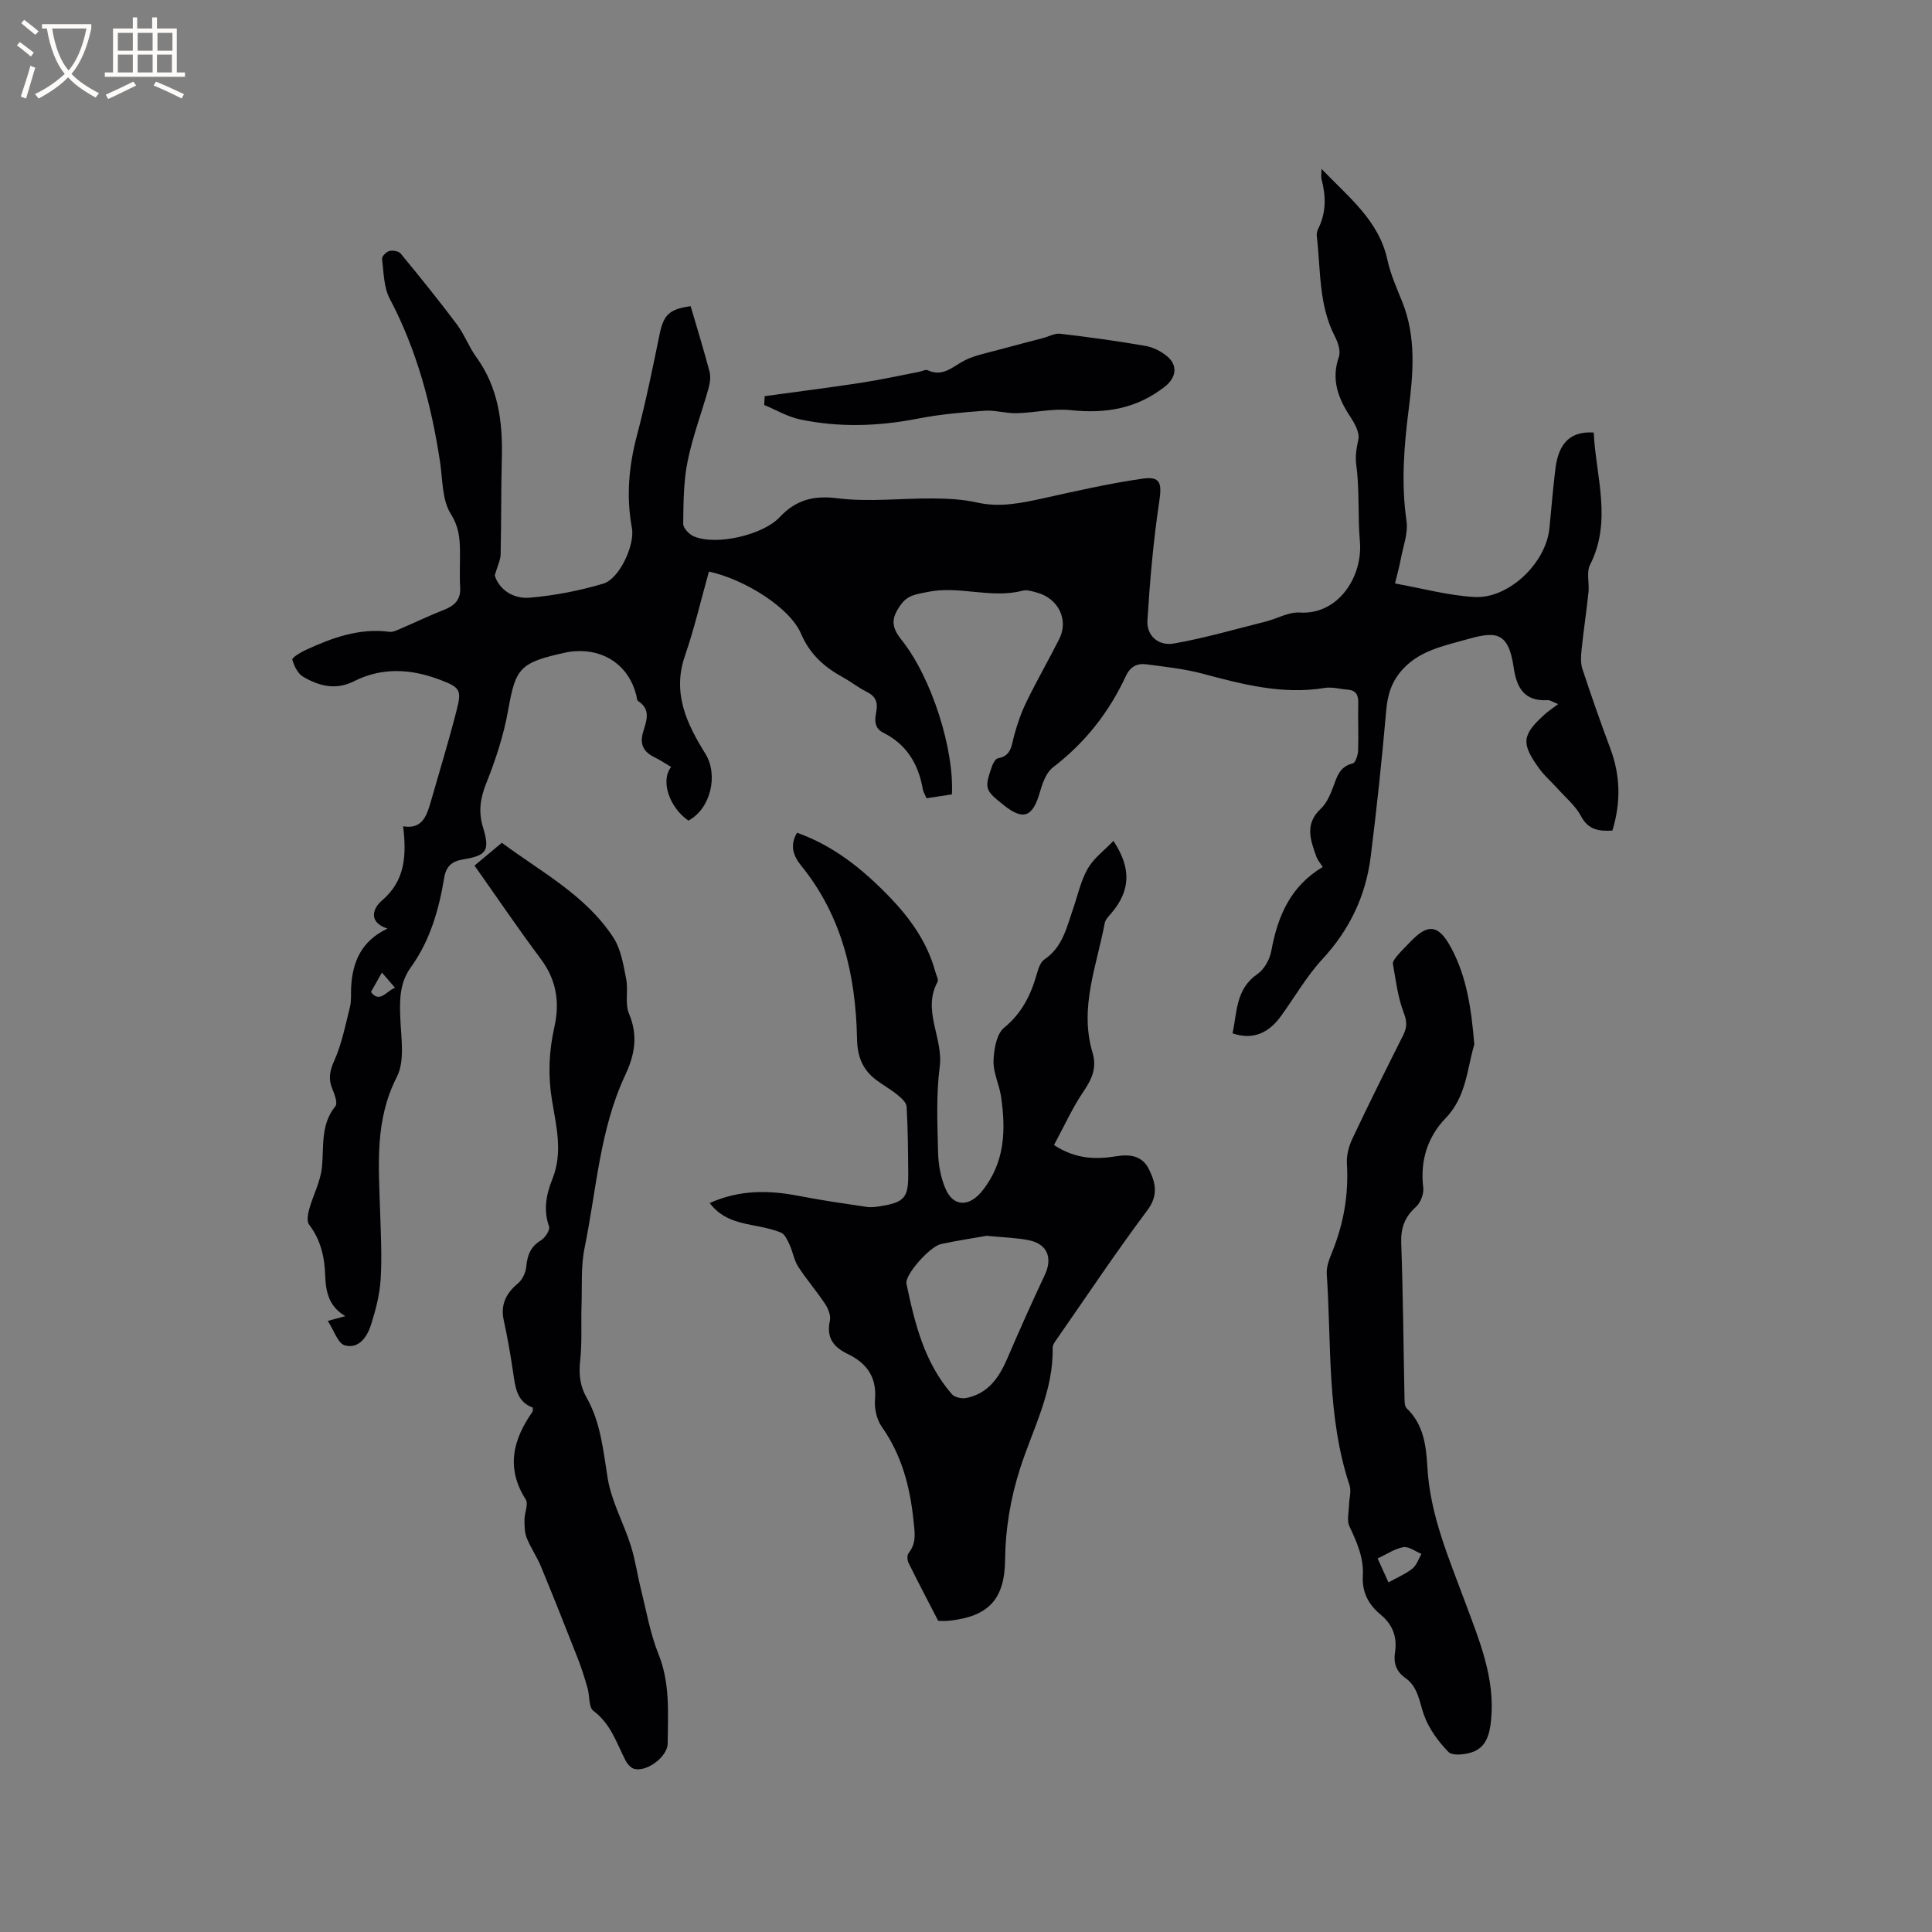 <svg enable-background="new 0 0 400 400" viewBox="0 0 400 400" xmlns="http://www.w3.org/2000/svg"><rect x="0" y="0" width="400" height="400" fill="#808080" stroke="none"/><g fill="#010103"><path d="m142.99 63.39c1.36 4.63 2.73 9.07 3.91 13.56.28 1.06.1 2.34-.2 3.42-1.42 5.08-3.32 10.05-4.35 15.2-.84 4.19-.85 8.58-.9 12.88-.01.88 1.23 2.18 2.2 2.6 4.57 1.96 14.28-.25 17.77-3.97 3.3-3.52 6.91-4.56 11.94-3.92 6.53.82 13.26-.02 19.91.04 2.99.03 6.05.17 8.95.83 4.75 1.08 9.22.14 13.79-.87 6.8-1.5 13.6-3.06 20.48-4.05 3.85-.56 4.08.95 3.51 4.81-1.22 8.13-1.93 16.35-2.44 24.56-.19 3.11 2.26 5.32 5.49 4.75 6.41-1.13 12.7-2.96 19.03-4.55 2.35-.59 4.7-2 6.97-1.86 8.08.53 13.14-7.51 12.5-14.73-.46-5.23-.04-10.56-.74-15.74-.28-2.04.06-3.56.43-5.4.28-1.38-.75-3.25-1.64-4.61-2.56-3.86-4.04-7.74-2.4-12.47.41-1.18-.18-2.96-.82-4.2-3.4-6.56-2.93-13.79-3.75-20.79-.06-.5.07-1.09.3-1.54 1.66-3.31 1.61-6.72.69-10.2-.12-.45-.02-.97-.02-2.18 5.74 5.99 11.91 10.73 13.66 18.89.64 2.96 1.92 5.8 3.06 8.64 2.93 7.29 2.27 14.88 1.33 22.29-.98 7.72-1.57 15.3-.45 23.07.37 2.58-.73 5.38-1.22 8.07-.29 1.54-.72 3.05-1.16 4.88 5.63 1.01 10.99 2.49 16.41 2.8 7.16.41 14.84-7.03 15.56-14.21.41-4.11.73-8.24 1.24-12.34.67-5.44 3.21-7.8 7.93-7.5.45 9.13 3.85 18.31-.76 27.4-.78 1.54-.12 3.77-.32 5.66-.42 3.97-1.02 7.92-1.43 11.9-.14 1.32-.23 2.77.17 3.99 1.82 5.52 3.74 11.02 5.78 16.47 2.09 5.57 2.21 11.14.43 16.99-2.7.15-4.94-.05-6.5-2.99-1.16-2.18-3.23-3.88-4.92-5.77-1.2-1.34-2.59-2.52-3.65-3.97-3.88-5.32-3.7-7 1-11.28.77-.7 1.66-1.28 2.84-2.18-1.19-.46-1.67-.84-2.14-.81-4.88.3-6.47-2.57-7.08-6.83-1.13-7.8-4.08-7.36-10.26-5.6-4.38 1.24-9.02 2.19-12.48 5.8-2.44 2.54-3.34 5.32-3.64 8.76-.88 10.12-1.95 20.24-3.22 30.32-1.02 8.09-4.37 15.1-10 21.18-3.28 3.55-5.73 7.87-8.59 11.81-2.68 3.7-6.04 4.91-10.01 3.54.97-4.39.63-9.17 5.17-12.28 1.41-.97 2.54-3.04 2.86-4.78 1.31-7.16 3.95-13.41 10.64-17.37-.56-.9-1.06-1.46-1.3-2.12-1.22-3.42-2.49-6.78.89-9.93 1.18-1.1 1.93-2.81 2.52-4.37.82-2.18 1.32-4.37 4.11-5.03.57-.14 1.08-1.73 1.11-2.66.12-3.28-.05-6.57.03-9.86.04-1.68-.48-2.63-2.23-2.76-1.58-.12-3.21-.6-4.73-.35-8.75 1.44-17.01-.75-25.34-2.97-3.76-1-7.69-1.4-11.56-1.92-1.92-.26-3.36.48-4.26 2.44-3.48 7.52-8.46 13.82-15.09 18.9-1.4 1.07-2.17 3.28-2.7 5.12-1.48 5.15-3.39 5.94-7.43 2.74-3.98-3.15-4.1-3.46-2.47-8.15.22-.62.73-1.51 1.22-1.6 2.77-.47 2.79-2.63 3.34-4.67.65-2.41 1.48-4.81 2.57-7.04 2.13-4.37 4.56-8.6 6.76-12.95 2.04-4.02-.18-8.5-4.73-9.68-.92-.24-1.96-.58-2.82-.36-6.6 1.73-13.24-1.14-19.84.3-2.04.45-3.9.52-5.39 2.6-1.93 2.7-2.14 4.44.13 7.27 6.34 7.95 10.93 22.82 10.44 32.01-1.67.25-3.39.52-5.25.8-.32-.75-.67-1.3-.77-1.88-.91-5.17-3.33-9.27-8.17-11.68-1.98-.99-1.78-2.72-1.46-4.39.36-1.92-.15-3.18-1.98-4.08-1.7-.84-3.21-2.06-4.88-2.98-3.87-2.12-6.88-4.75-8.74-9.09-2.28-5.32-11.54-11.18-19.05-12.84-1.63 5.81-3.01 11.76-4.99 17.51-2.65 7.71.43 14.06 4.25 20.21 2.7 4.36 1.16 11.33-3.51 13.85-3.87-2.65-5.88-8.2-3.58-11.11-1.18-.7-2.27-1.44-3.45-2.01-2.23-1.09-3.1-2.65-2.37-5.15.65-2.25 1.77-4.68-1.01-6.48-.27-.17-.27-.77-.37-1.17-1.48-6-6.42-9.57-12.68-9.15-.53.04-1.06.08-1.58.19-9.95 2.14-10.71 3.18-12.3 12.09-.91 5.14-2.58 10.21-4.52 15.06-1.25 3.13-1.65 5.9-.67 9.12 1.46 4.82.78 5.83-4.07 6.63-2.25.37-3.55 1.34-3.95 3.76-1.1 6.62-2.93 13.05-6.91 18.57-2.36 3.27-2.34 6.78-2.19 10.55.16 4.09.98 8.85-.72 12.17-4.59 8.96-3.76 18.19-3.47 27.55.15 4.77.41 9.56.12 14.31-.19 3.2-1.03 6.42-2.01 9.49-.79 2.48-2.53 5.04-5.44 4.21-1.41-.4-2.18-3.04-3.5-5.05 1.62-.44 2.46-.67 3.64-.99-3.44-1.99-4.06-5.07-4.18-8.51-.12-3.74-.93-7.3-3.32-10.42-.52-.68-.27-2.18.01-3.19.81-2.9 2.32-5.68 2.63-8.61.46-4.38-.33-8.9 2.81-12.75.49-.61-.15-2.38-.61-3.47-.89-2.1-.61-3.76.36-5.92 1.57-3.51 2.32-7.4 3.26-11.17.33-1.31.16-2.74.24-4.12.3-5.19 2.1-9.5 7.51-12.07-4.21-1.42-2.84-4.36-1.18-5.77 4.96-4.21 5.12-9.47 4.44-15.42 3.77.67 4.81-1.94 5.63-4.78 1.84-6.41 3.79-12.78 5.44-19.24 1.08-4.21.72-4.72-3.37-6.28-5.97-2.29-12.01-2.69-17.87.27-3.8 1.92-7.26.99-10.53-.92-1.11-.65-1.89-2.24-2.25-3.55-.11-.39 1.66-1.48 2.7-1.96 5.51-2.55 11.13-4.62 17.41-3.8.75.1 1.61-.35 2.37-.68 2.98-1.27 5.89-2.68 8.9-3.86 2.22-.87 3.53-2.11 3.37-4.69-.15-2.54 0-5.09-.04-7.63-.04-2.66-.26-4.95-1.91-7.57-1.82-2.89-1.66-7.08-2.21-10.72-1.79-11.79-4.8-23.17-10.42-33.82-1.26-2.38-1.24-5.48-1.59-8.27-.06-.49.88-1.44 1.5-1.6.72-.18 1.93.02 2.35.52 3.96 4.81 7.88 9.65 11.61 14.63 1.58 2.1 2.51 4.69 4.06 6.82 4.54 6.27 5.47 13.37 5.28 20.83-.17 6.68-.1 13.36-.25 20.03-.03 1.16-.63 2.3-1.22 4.34.89 2.85 3.72 4.92 7.32 4.6 5.11-.45 10.24-1.44 15.15-2.9 3.36-1 6.58-8.03 5.93-11.52-1.2-6.48-.65-12.79 1.04-19.16 1.84-6.94 3.26-14 4.71-21.04.83-3.9 1.93-5.11 6.41-5.73zm-63.92 137.97c-.71 1.25-1.42 2.51-2.27 4.02 1.81 2.39 3.13-.14 4.98-.88-1.15-1.34-2.09-2.43-2.71-3.14z"/><path d="m218.22 237.07c4.45 2.93 8.65 3.01 12.89 2.32 2.9-.47 5.41-.09 6.78 2.71 1.36 2.79 1.99 5.36-.34 8.47-6.47 8.65-12.47 17.65-18.64 26.52-.42.6-.98 1.31-.97 1.96.2 8.98-4.11 16.78-6.74 24.98-2 6.25-3.04 12.49-3.11 18.99-.1 8.11-3.44 11.66-11.55 12.53-1.04.11-2.1.02-2.3.02-2.23-4.32-4.24-8.14-6.15-12.02-.27-.55-.31-1.57.02-1.99 1.74-2.16 1.25-4.45 1-6.92-.72-6.95-2.46-13.44-6.56-19.26-1.05-1.49-1.55-3.79-1.39-5.64.4-4.63-1.75-7.53-5.58-9.38-3.06-1.47-4.52-3.4-3.76-6.93.22-1.05-.34-2.48-.98-3.45-1.75-2.65-3.86-5.06-5.58-7.73-.86-1.33-1.1-3.05-1.78-4.53-.44-.94-.98-2.2-1.8-2.53-1.94-.78-4.05-1.17-6.12-1.57-3.25-.62-6.32-1.5-8.63-4.54 6.16-2.77 12.24-2.69 18.47-1.48 4.66.91 9.36 1.58 14.05 2.28.92.14 1.91 0 2.85-.15 4.97-.82 5.78-1.76 5.74-6.76-.04-4.62-.06-9.25-.34-13.87-.05-.87-1.14-1.81-1.95-2.47-1.39-1.13-2.99-2-4.41-3.09-2.77-2.13-3.83-4.78-3.9-8.47-.26-13.02-3.06-25.36-11.53-35.8-1.62-1.99-2.49-4.18-.89-6.86 7.6 2.7 13.63 7.58 19.1 13.24 4.32 4.46 7.87 9.44 9.53 15.54.19.71.71 1.64.45 2.12-3.22 5.92 1.23 11.6.46 17.53-.76 5.85-.48 11.86-.34 17.79.06 2.49.54 5.12 1.5 7.4 1.65 3.93 4.96 3.85 7.6.58 4.78-5.94 4.95-12.64 3.93-19.61-.36-2.48-1.63-4.91-1.55-7.34.07-2.37.6-5.58 2.19-6.88 3.7-3.03 5.53-6.79 6.77-11.12.31-1.08.73-2.46 1.56-3.01 3.8-2.55 4.62-6.66 5.96-10.52.97-2.79 1.58-5.78 3.03-8.3 1.24-2.16 3.43-3.76 5.31-5.73 3.78 5.69 3.51 10.3-.39 14.92-.54.64-1.26 1.32-1.4 2.07-1.66 8.86-5.31 17.56-2.54 26.82.91 3.03-.03 5.36-1.76 7.91-2.36 3.45-4.09 7.32-6.21 11.25zm-13.95 18.79c-2.45.44-5.97.96-9.45 1.71-2.29.49-7.54 6.39-7.15 8.21 1.72 8.2 3.7 16.34 9.42 22.88.57.65 2.05.97 2.97.78 4.52-.91 6.79-4.22 8.5-8.2 2.49-5.8 5.07-11.57 7.76-17.29 1.66-3.53.52-6.41-3.33-7.18-2.47-.5-5.03-.55-8.72-.91z"/><path d="m110.32 291.43c-3.38-1.21-3.64-4.3-4.1-7.38-.52-3.56-1.14-7.11-1.91-10.63-.73-3.31.45-5.64 2.95-7.73.9-.75 1.57-2.2 1.69-3.4.23-2.37.87-4.19 3.06-5.5.86-.52 1.92-2.16 1.67-2.86-1.25-3.48-.55-6.74.71-9.89 2.18-5.47.77-10.9-.11-16.26-.84-5.13-.64-10.09.49-15.1 1.15-5.1.47-9.76-2.79-14.12-4.68-6.26-9.07-12.74-13.74-19.35 1.93-1.61 3.68-3.07 5.66-4.72 8.2 6.09 17.4 10.87 23.1 19.64 1.57 2.41 2.06 5.62 2.64 8.54.47 2.36-.3 5.09.59 7.2 1.9 4.53 1.21 8.48-.78 12.71-5.3 11.3-5.95 23.75-8.41 35.74-.8 3.88-.51 7.99-.64 11.99-.12 3.8.13 7.63-.28 11.39-.3 2.76-.06 5.21 1.3 7.6 2.95 5.19 3.46 10.95 4.39 16.72.77 4.78 3.29 9.26 4.78 13.95.94 2.96 1.36 6.08 2.12 9.1 1.12 4.49 1.9 9.13 3.62 13.39 2.45 6.07 1.95 12.27 1.91 18.48-.02 2.73-4.2 5.9-6.84 5.31-.74-.16-1.52-1.03-1.9-1.78-1.86-3.63-3.05-7.59-6.64-10.25-1.01-.75-.75-3.12-1.21-4.71-.6-2.08-1.24-4.15-2.03-6.16-2.5-6.38-5.03-12.75-7.65-19.09-.84-2.02-2.13-3.85-2.93-5.88-.45-1.14-.45-2.51-.45-3.77 0-1.41.86-3.22.26-4.16-4.15-6.51-2.65-12.4 1.41-18.18.08-.11.02-.35.06-.84z"/><path d="m305.24 216.25c-1.52 4.99-1.59 10.75-5.96 15.28-3.71 3.85-5.29 8.79-4.61 14.36.16 1.29-.57 3.14-1.54 4.01-2.33 2.09-3.13 4.37-3.02 7.49.38 10.7.46 21.4.68 32.1.01.71.02 1.68.45 2.09 3.54 3.38 4.03 7.79 4.29 12.28.57 9.91 4.5 18.88 7.87 28 2.9 7.85 6.18 15.59 5.31 24.27-.29 2.88-.95 5.62-3.93 6.64-1.51.52-4.08.79-4.9-.05-2.12-2.18-4.08-4.86-5.08-7.7-.98-2.78-1.19-5.77-3.87-7.64-1.85-1.29-2.45-3.09-2.11-5.26.5-3.2-.49-5.79-3-7.85s-3.85-4.66-3.66-7.99c.22-3.73-1.22-6.98-2.78-10.27-.56-1.18-.12-2.86-.09-4.3.03-1.4.53-2.94.12-4.19-4.73-14.25-3.72-29.11-4.72-43.75-.1-1.5.54-3.13 1.13-4.58 2.38-5.88 3.43-11.94 3.04-18.3-.1-1.69.4-3.58 1.13-5.13 3.39-7.18 6.93-14.29 10.5-21.38.81-1.61.86-2.81.16-4.64-1.23-3.2-1.66-6.73-2.26-10.15-.1-.55.56-1.31 1.01-1.85.82-.97 1.74-1.85 2.62-2.77 3.63-3.81 5.81-3.58 8.41 1.24 3.28 6.09 4.21 12.8 4.81 20.04zm-17.77 111.37c1.94-1.09 3.62-1.78 4.98-2.88.86-.7 1.25-1.99 1.84-3.02-1.25-.51-2.6-1.58-3.74-1.39-1.78.3-3.42 1.45-5.33 2.33.77 1.68 1.45 3.17 2.25 4.96z"/><path d="m158.32 82.02c6.63-.91 13.28-1.75 19.9-2.76 4.04-.62 8.03-1.5 12.04-2.27.62-.12 1.37-.54 1.82-.33 3.24 1.5 5.26-.88 7.76-2.1 2.18-1.06 4.66-1.51 7.03-2.17 3.01-.83 6.03-1.59 9.05-2.39 1.21-.32 2.45-1.04 3.6-.9 5.89.69 11.77 1.5 17.61 2.51 1.59.27 3.25 1.11 4.5 2.15 2.3 1.91 1.88 4.45-.45 6.28-5.78 4.55-12.24 5.65-19.44 4.88-3.69-.4-7.51.54-11.27.63-2.22.05-4.47-.67-6.67-.51-4.63.34-9.28.75-13.82 1.64-8.12 1.59-16.21 1.85-24.28.17-2.59-.54-4.99-1.97-7.48-3 .03-.61.06-1.22.1-1.83z"/></g><path d="m6.4 11.7c-1-.8-1.9-1.6-2.9-2.3l.6-.7c.9.7 1.9 1.4 2.9 2.2zm-2.1 8.3c.7-2.1 1.4-4.2 2-6.4.2.1.6.3 1 .4-.7 2.3-1.3 4.4-1.9 6.4zm3-12.8c-1.1-.9-2.1-1.7-2.9-2.4l.6-.7c1 .8 2 1.5 3 2.4zm1.4-1.3v-.9h10.2v.9c-.9 4.2-2.3 7.3-4.1 9.4 1.3 1.4 3.2 2.7 5.7 4-.2.2-.4.5-.7.9-2.5-1.4-4.4-2.7-5.7-4.2-1.4 1.5-3.5 3-6.1 4.4 0 0 0 0-.1-.1-.3-.4-.5-.7-.7-.8 2.7-1.3 4.7-2.8 6.2-4.2-1.8-2.2-3-5.3-3.7-9.4zm9.2 0h-7.1c.6 3.8 1.7 6.7 3.4 8.7 1.7-2 2.9-4.8 3.7-8.7z" fill="#fcfbfa"/><path d="m31.6 3.6h.9v2.3h4.1v9.1h1.7v.9h-16.6v-.9h1.7v-9.1h4.1v-2.3h.9v2.3h3.1v-2.3zm-4 13.3.6.8c-1.9.9-3.8 1.9-5.8 2.8-.2-.3-.3-.6-.5-.9 2-.9 3.9-1.8 5.7-2.7zm-3.2-10.1v3.7h3.1v-3.7zm0 4.5v3.7h3.1v-3.7zm4.1-4.5v3.7h3.1v-3.7zm0 4.5v3.7h3.1v-3.7zm9.1 9.1c-2.1-1.1-4.1-2-5.8-2.7l.5-.8c2.2.9 4.1 1.8 5.8 2.6zm-1.9-13.6h-3.1v3.7h3.1zm-3.2 4.5v3.7h3.1v-3.7z" fill="#fcfbfa"/></svg>